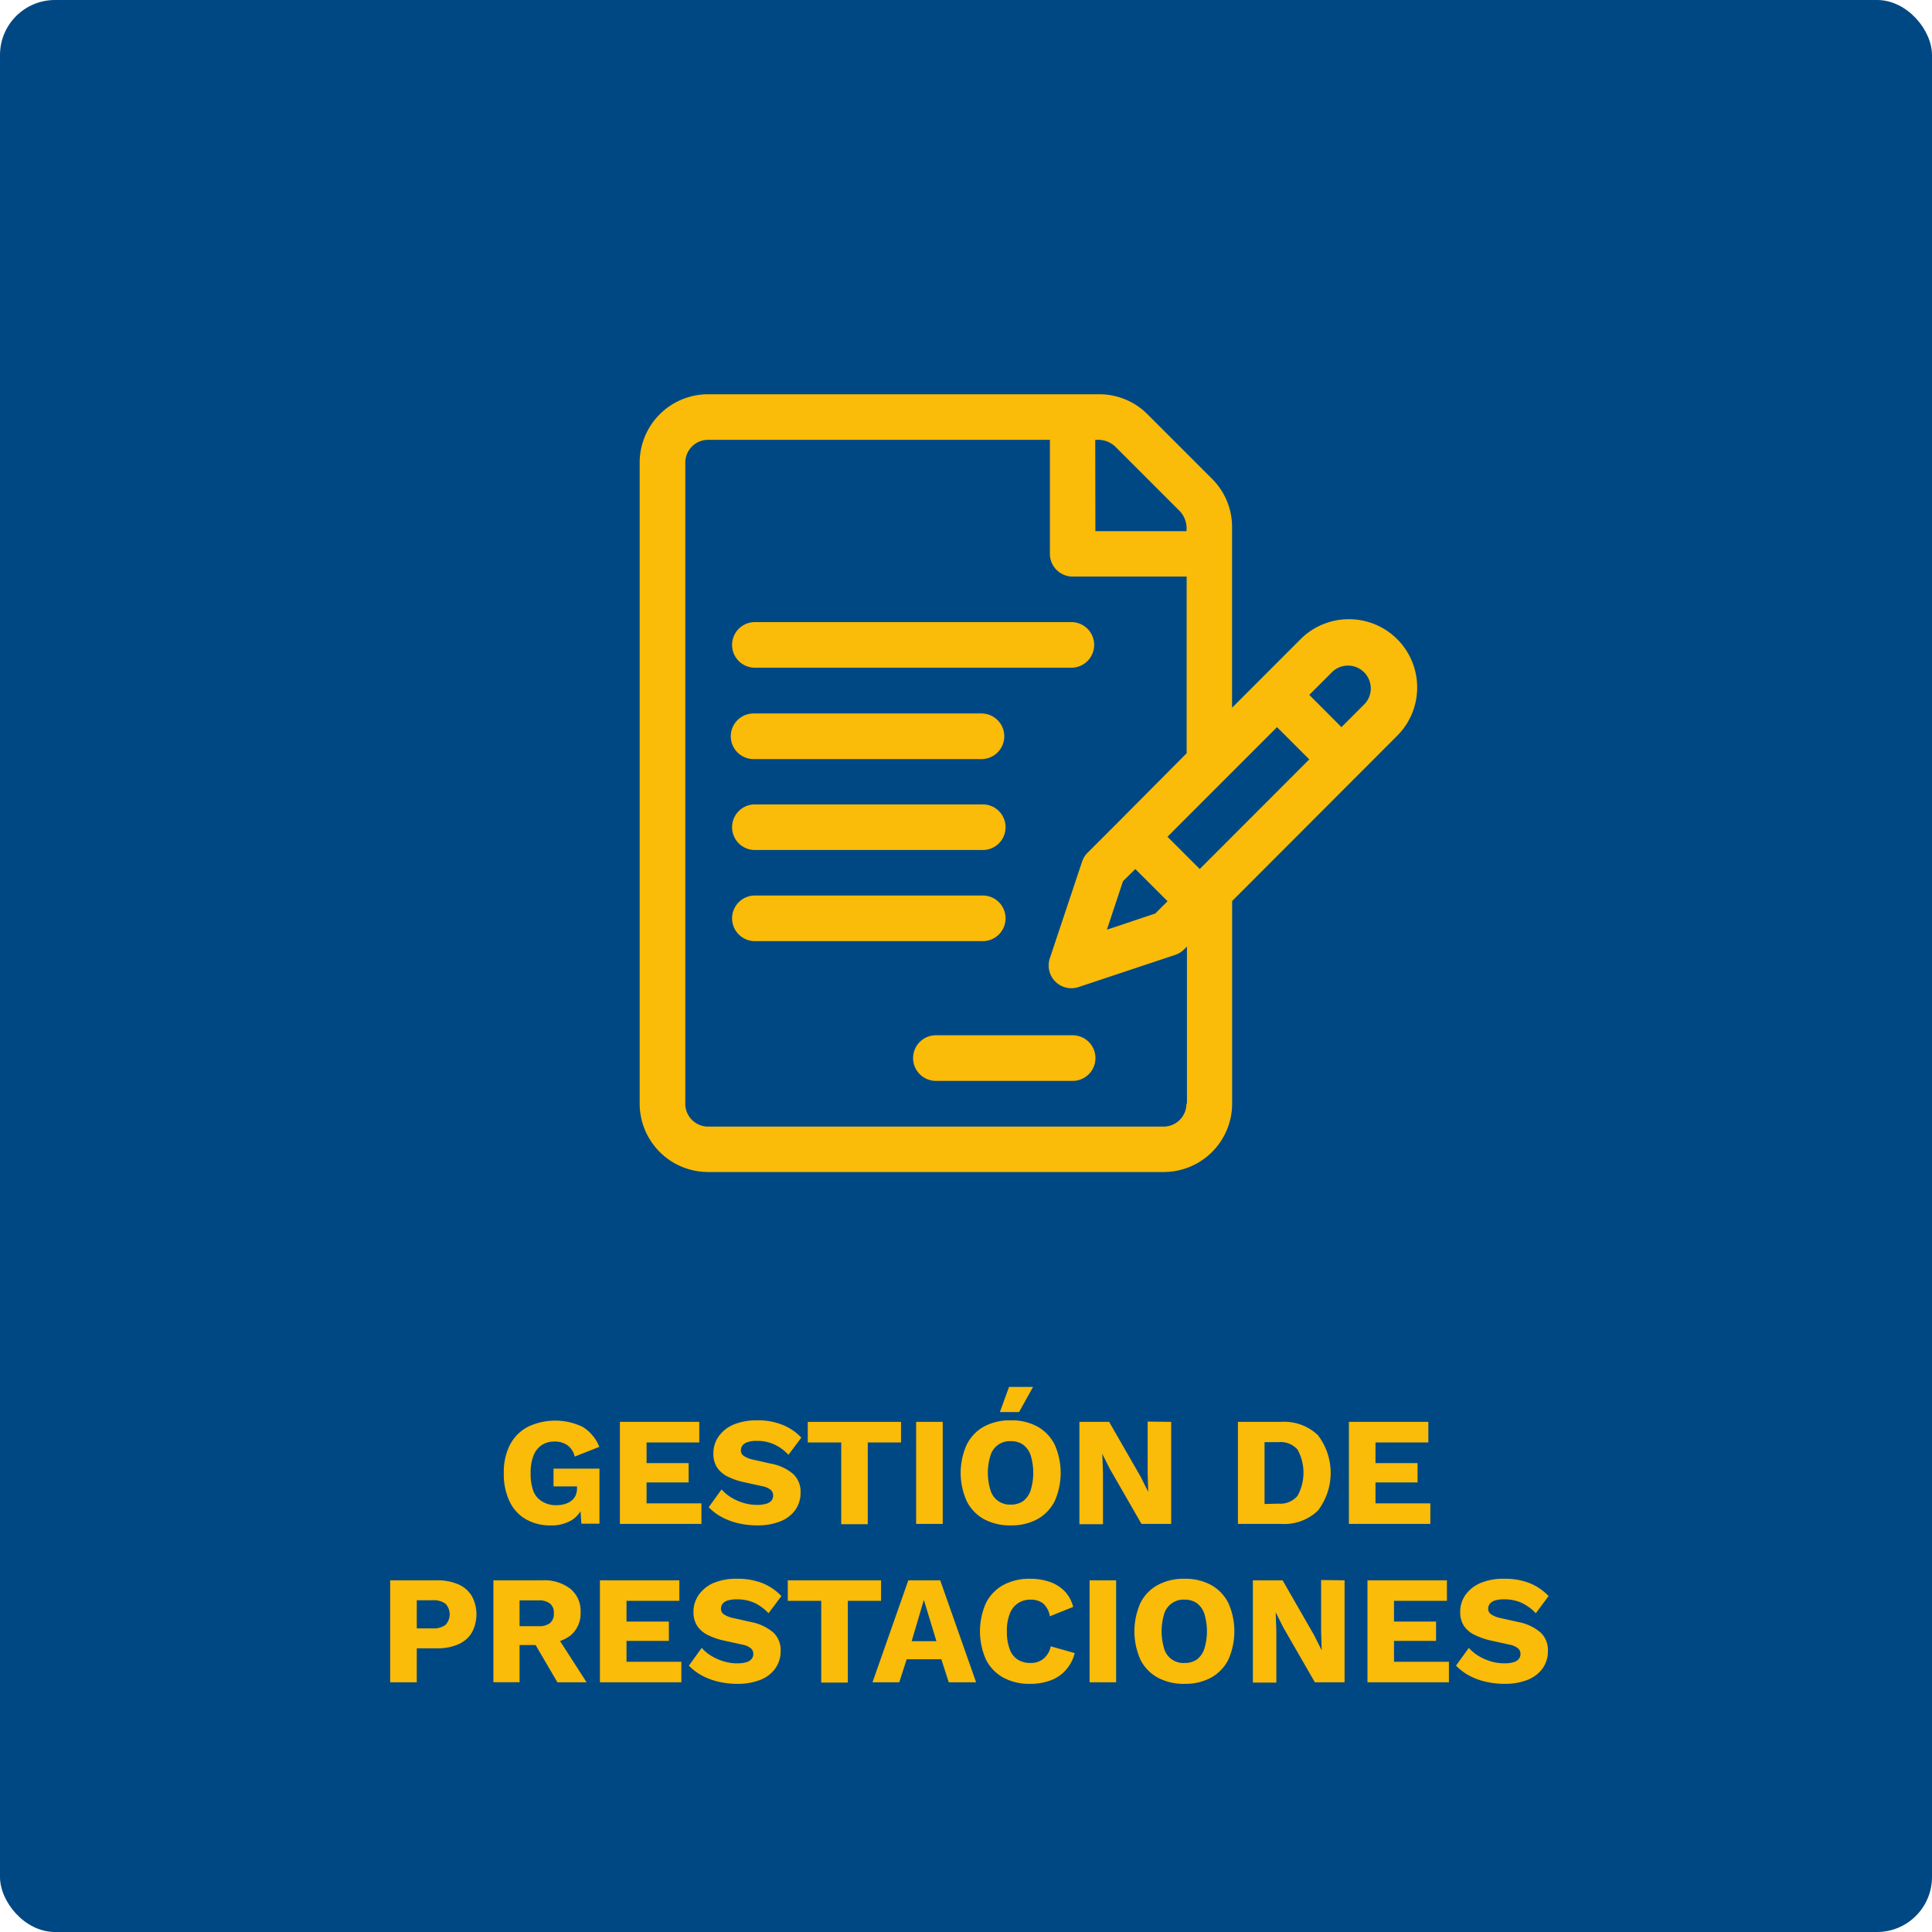 <svg xmlns="http://www.w3.org/2000/svg" viewBox="0 0 259.96 259.96"><g id="Capa_2" data-name="Capa 2"><g id="Capa_1-2" data-name="Capa 1"><rect width="259.96" height="259.96" rx="7.4" style="fill:#004884"/><path d="M188,86a9.21,9.21,0,0,0-13,0l-9.22,9.23V70.92a9.11,9.11,0,0,0-2.7-6.5l-8.67-8.67a9.14,9.14,0,0,0-6.5-2.7H95.27a9.21,9.21,0,0,0-9.2,9.2V148.5a9.21,9.21,0,0,0,9.2,9.2h61.32a9.21,9.21,0,0,0,9.2-9.2V121.24L188,99A9.2,9.2,0,0,0,188,86Zm-40.63-26.8a3.36,3.36,0,0,1,2.7.9l8.67,8.67a3.37,3.37,0,0,1,.9,2.7H147.39Zm12.27,89.32a3.08,3.08,0,0,1-3.07,3.07H95.27a3.07,3.07,0,0,1-3.06-3.07V62.25a3.07,3.07,0,0,1,3.06-3.07h46V74.51a3.06,3.06,0,0,0,3.07,3.07h15.33v23.77l-9,9.06-4.33,4.33a3.06,3.06,0,0,0-.74,1.2l-4.34,13a3.06,3.06,0,0,0,3.88,3.87l13-4.33a3,3,0,0,0,1.19-.74l.38-.37V148.5Zm-6.88-31.59,4.34,4.33-1.66,1.66-6.5,2.17,2.16-6.51Zm8.67,0-4.34-4.34,14.74-14.75,4.34,4.34Zm22.23-22.25-3.16,3.16-4.33-4.34,3.16-3.16a3.07,3.07,0,0,1,4.33,4.34Z" style="fill:#fabb09"/><path d="M144.33,83.71H101.4a3.07,3.07,0,0,0,0,6.13h42.93a3.07,3.07,0,0,0,0-6.13Z" style="fill:#fabb09"/><path d="M132.06,96H101.4a3.07,3.07,0,0,0,0,6.14h30.66a3.07,3.07,0,0,0,0-6.14Z" style="fill:#fabb09"/><path d="M132.06,108.24H101.4a3.07,3.07,0,0,0,0,6.13h30.66a3.07,3.07,0,1,0,0-6.13Z" style="fill:#fabb09"/><path d="M132.06,120.5H101.4a3.07,3.07,0,0,0,0,6.13h30.66a3.07,3.07,0,1,0,0-6.13Z" style="fill:#fabb09"/><path d="M144.33,139.3h-18.4a3.07,3.07,0,0,0,0,6.14h18.4a3.07,3.07,0,0,0,0-6.14Z" style="fill:#fabb09"/><path d="M74.05,205.25a6.49,6.49,0,0,1-3.26-.81,5.4,5.4,0,0,1-2.21-2.39,8.47,8.47,0,0,1-.79-3.85,8,8,0,0,1,.83-3.8A5.75,5.75,0,0,1,71,192a8.5,8.5,0,0,1,7.41,0,5.56,5.56,0,0,1,2.23,2.68l-3.31,1.31a2.58,2.58,0,0,0-1-1.54,2.92,2.92,0,0,0-1.71-.48,3,3,0,0,0-1.75.49,3,3,0,0,0-1.1,1.43,6.38,6.38,0,0,0-.37,2.34,6.65,6.65,0,0,0,.38,2.44A2.85,2.85,0,0,0,73,202.06a3.52,3.52,0,0,0,1.88.47,3.8,3.8,0,0,0,1.1-.15,2.71,2.71,0,0,0,.87-.42,1.94,1.94,0,0,0,.59-.71,2.39,2.39,0,0,0,.2-1V200H74.48v-2.39h6.18v7.41H78.23L78,201.82l.58.5A4,4,0,0,1,77,204.5,5.21,5.21,0,0,1,74.05,205.25Z" style="fill:#fabb09"/><path d="M83.41,205.05V191.32H94.09v2.77H87v2.78h5.66v2.6H87v2.81h7.38v2.77Z" style="fill:#fabb09"/><path d="M101.89,191.11a8.83,8.83,0,0,1,3.38.6,7.08,7.08,0,0,1,2.55,1.73l-1.73,2.31a6.14,6.14,0,0,0-1.92-1.4,5.5,5.5,0,0,0-2.34-.47,3.66,3.66,0,0,0-1.25.17,1.35,1.35,0,0,0-.68.45,1.13,1.13,0,0,0-.21.67.89.89,0,0,0,.4.74,3.75,3.75,0,0,0,1.33.51l2.3.52a6.35,6.35,0,0,1,3,1.39,3.2,3.2,0,0,1,1,2.43,4,4,0,0,1-.75,2.47,4.57,4.57,0,0,1-2.06,1.51,8.24,8.24,0,0,1-3,.51,11.19,11.19,0,0,1-2.62-.3,8.77,8.77,0,0,1-2.24-.86,6.8,6.8,0,0,1-1.69-1.29l1.73-2.39a5.43,5.43,0,0,0,1.28,1.07,6.93,6.93,0,0,0,1.66.74,6.4,6.4,0,0,0,1.84.27,4.23,4.23,0,0,0,1.22-.15,1.42,1.42,0,0,0,.72-.43,1.12,1.12,0,0,0,.22-.69,1,1,0,0,0-.31-.74,2.62,2.62,0,0,0-1.18-.51l-2.54-.56a9.3,9.3,0,0,1-2.07-.72,3.65,3.65,0,0,1-1.42-1.2,3.28,3.28,0,0,1-.52-1.91,3.88,3.88,0,0,1,.7-2.29,4.68,4.68,0,0,1,2-1.6A8.06,8.06,0,0,1,101.89,191.11Z" style="fill:#fabb09"/><path d="M121.24,191.32v2.77h-4.48v11h-3.57v-11h-4.5v-2.77Z" style="fill:#fabb09"/><path d="M126.85,191.32v13.73h-3.58V191.32Z" style="fill:#fabb09"/><path d="M136,191.11a7.27,7.27,0,0,1,3.59.84,5.73,5.73,0,0,1,2.32,2.43,9.34,9.34,0,0,1,0,7.61,5.71,5.71,0,0,1-2.32,2.42,7.27,7.27,0,0,1-3.59.84,7.37,7.37,0,0,1-3.6-.84,5.65,5.65,0,0,1-2.32-2.42,9.24,9.24,0,0,1,0-7.61,5.67,5.67,0,0,1,2.32-2.43A7.37,7.37,0,0,1,136,191.11Zm0,2.81a2.7,2.7,0,0,0-2.72,1.9,7.88,7.88,0,0,0,0,4.71,2.69,2.69,0,0,0,2.72,1.92,2.83,2.83,0,0,0,1.68-.48,3,3,0,0,0,1-1.44,8.1,8.1,0,0,0,0-4.71,3,3,0,0,0-1-1.42A2.83,2.83,0,0,0,136,193.92Zm-.23-7.3H139L137.12,190h-2.58Z" style="fill:#fabb09"/><path d="M157.59,191.32v13.73h-4l-4.27-7.43-1-2h0l.09,2.54v6.93h-3.17V191.32h4l4.26,7.42,1,2h0l-.08-2.53v-6.93Z" style="fill:#fabb09"/><path d="M172.39,191.32a6.53,6.53,0,0,1,4.94,1.79,8.35,8.35,0,0,1,0,10.15,6.53,6.53,0,0,1-4.94,1.79h-5.82V191.32Zm-.35,11a3,3,0,0,0,2.55-1.05,6.45,6.45,0,0,0,0-6.22,3,3,0,0,0-2.55-1h-1.89v8.32Z" style="fill:#fabb09"/><path d="M181.5,205.05V191.32h10.69v2.77h-7.11v2.78h5.66v2.6h-5.66v2.81h7.38v2.77Z" style="fill:#fabb09"/><path d="M58.8,212.64a6.9,6.9,0,0,1,2.87.54,4,4,0,0,1,1.81,1.56,5.18,5.18,0,0,1,0,4.95,4,4,0,0,1-1.81,1.56,6.9,6.9,0,0,1-2.87.54H56.08v4.57H52.5V212.64Zm-.56,6.47a2.67,2.67,0,0,0,1.7-.47,2.07,2.07,0,0,0,0-2.85,2.67,2.67,0,0,0-1.7-.47H56.08v3.79Z" style="fill:#fabb09"/><path d="M72.94,212.64a5.73,5.73,0,0,1,3.82,1.15,3.81,3.81,0,0,1,1.36,3.07,3.88,3.88,0,0,1-1.35,3.2,5.84,5.84,0,0,1-3.81,1.1l-.33.19H69.91v5H66.39V212.64Zm-.49,6.17A2.41,2.41,0,0,0,74,218.4a1.6,1.6,0,0,0,.52-1.33,1.55,1.55,0,0,0-.52-1.31,2.41,2.41,0,0,0-1.55-.42H69.91v3.47Zm2.1.75,4.38,6.8H75l-3.51-6Z" style="fill:#fabb09"/><path d="M80.72,226.36V212.64H91.41v2.76H84.3v2.79H90v2.6H84.3v2.81h7.38v2.76Z" style="fill:#fabb09"/><path d="M99.21,212.43a9.06,9.06,0,0,1,3.38.59,7.24,7.24,0,0,1,2.55,1.74l-1.73,2.31a6.29,6.29,0,0,0-1.92-1.41,5.65,5.65,0,0,0-2.34-.46,4,4,0,0,0-1.25.16,1.4,1.4,0,0,0-.69.46,1.18,1.18,0,0,0-.2.67.88.88,0,0,0,.4.73,3.51,3.51,0,0,0,1.32.51l2.31.52a6.49,6.49,0,0,1,3,1.4,3.23,3.23,0,0,1,1,2.43,4,4,0,0,1-.75,2.46,4.44,4.44,0,0,1-2.05,1.52,8.28,8.28,0,0,1-3,.51,11.19,11.19,0,0,1-2.62-.3,9,9,0,0,1-2.25-.86,7.46,7.46,0,0,1-1.68-1.29l1.73-2.39a5.47,5.47,0,0,0,1.28,1.07,7.35,7.35,0,0,0,1.66.74,6.35,6.35,0,0,0,1.84.27,4.28,4.28,0,0,0,1.22-.15,1.36,1.36,0,0,0,.71-.44,1,1,0,0,0,.23-.68,1,1,0,0,0-.31-.74,2.68,2.68,0,0,0-1.18-.51l-2.54-.56a9.3,9.3,0,0,1-2.07-.72,3.69,3.69,0,0,1-1.43-1.21,3.32,3.32,0,0,1-.52-1.9,3.94,3.94,0,0,1,.71-2.3A4.74,4.74,0,0,1,96,213,7.89,7.89,0,0,1,99.21,212.43Z" style="fill:#fabb09"/><path d="M118.55,212.64v2.76h-4.47v11H110.5v-11H106v-2.76Z" style="fill:#fabb09"/><path d="M131.34,226.36h-3.68l-1-3.1H122l-1,3.1h-3.6l4.82-13.72h4.29Zm-8.67-5.53H126l-1.69-5.55Z" style="fill:#fabb09"/><path d="M144.61,222.43a5.42,5.42,0,0,1-1.27,2.36,5.07,5.07,0,0,1-2.08,1.35,7.77,7.77,0,0,1-2.66.43,7.31,7.31,0,0,1-3.6-.84,5.67,5.67,0,0,1-2.33-2.42,9.37,9.37,0,0,1,0-7.62,5.67,5.67,0,0,1,2.33-2.42,7.29,7.29,0,0,1,3.58-.84,8,8,0,0,1,2.64.41,5.27,5.27,0,0,1,2,1.23,4.69,4.69,0,0,1,1.18,2.15l-3.14,1.26a2.86,2.86,0,0,0-.94-1.76,2.74,2.74,0,0,0-1.66-.48,3,3,0,0,0-1.69.48,2.91,2.91,0,0,0-1.1,1.42,6.23,6.23,0,0,0-.39,2.36,6.71,6.71,0,0,0,.36,2.35,2.81,2.81,0,0,0,1.07,1.44,3.17,3.17,0,0,0,1.77.47,2.63,2.63,0,0,0,1.7-.55,2.86,2.86,0,0,0,1-1.69Z" style="fill:#fabb09"/><path d="M150.18,212.64v13.72h-3.57V212.64Z" style="fill:#fabb09"/><path d="M159.38,212.43a7.23,7.23,0,0,1,3.58.84,5.65,5.65,0,0,1,2.32,2.42,9.37,9.37,0,0,1,0,7.62,5.65,5.65,0,0,1-2.32,2.42,7.23,7.23,0,0,1-3.58.84,7.31,7.31,0,0,1-3.6-.84,5.61,5.61,0,0,1-2.33-2.42,9.37,9.37,0,0,1,0-7.62,5.61,5.61,0,0,1,2.33-2.42A7.31,7.31,0,0,1,159.38,212.43Zm0,2.81a2.71,2.71,0,0,0-2.73,1.9,8.1,8.1,0,0,0,0,4.71,2.67,2.67,0,0,0,2.73,1.91,2.88,2.88,0,0,0,1.67-.47,3,3,0,0,0,1-1.44,8.1,8.1,0,0,0,0-4.71,2.92,2.92,0,0,0-1-1.42A2.82,2.82,0,0,0,159.38,215.24Z" style="fill:#fabb09"/><path d="M180.92,212.64v13.72h-4l-4.27-7.42-1-2h0l.09,2.54v6.92h-3.16V212.64h4l4.26,7.42,1,2h0l-.08-2.54v-6.92Z" style="fill:#fabb09"/><path d="M184,226.36V212.64h10.69v2.76h-7.12v2.79h5.66v2.6h-5.66v2.81h7.39v2.76Z" style="fill:#fabb09"/><path d="M202.45,212.43a9,9,0,0,1,3.37.59,7.24,7.24,0,0,1,2.55,1.74l-1.72,2.31a6.33,6.33,0,0,0-1.93-1.41,5.59,5.59,0,0,0-2.34-.46,4,4,0,0,0-1.25.16,1.41,1.41,0,0,0-.68.46,1.11,1.11,0,0,0-.21.67.89.89,0,0,0,.41.73,3.51,3.51,0,0,0,1.32.51l2.31.52a6.45,6.45,0,0,1,3,1.4,3.2,3.2,0,0,1,1,2.43,4,4,0,0,1-.75,2.46,4.52,4.52,0,0,1-2.06,1.52,8.18,8.18,0,0,1-3,.51,11.13,11.13,0,0,1-2.62-.3,8.7,8.7,0,0,1-2.25-.86,7.31,7.31,0,0,1-1.69-1.29l1.73-2.39a5.68,5.68,0,0,0,1.28,1.07,7.55,7.55,0,0,0,1.66.74,6.45,6.45,0,0,0,1.84.27,4.23,4.23,0,0,0,1.22-.15,1.39,1.39,0,0,0,.72-.44,1.07,1.07,0,0,0,.23-.68,1,1,0,0,0-.32-.74,2.62,2.62,0,0,0-1.18-.51l-2.54-.56a9.48,9.48,0,0,1-2.07-.72A3.59,3.59,0,0,1,197,218.8a3.25,3.25,0,0,1-.52-1.9,3.87,3.87,0,0,1,.71-2.3,4.76,4.76,0,0,1,2-1.59A7.9,7.9,0,0,1,202.45,212.43Z" style="fill:#fabb09"/></g></g></svg>